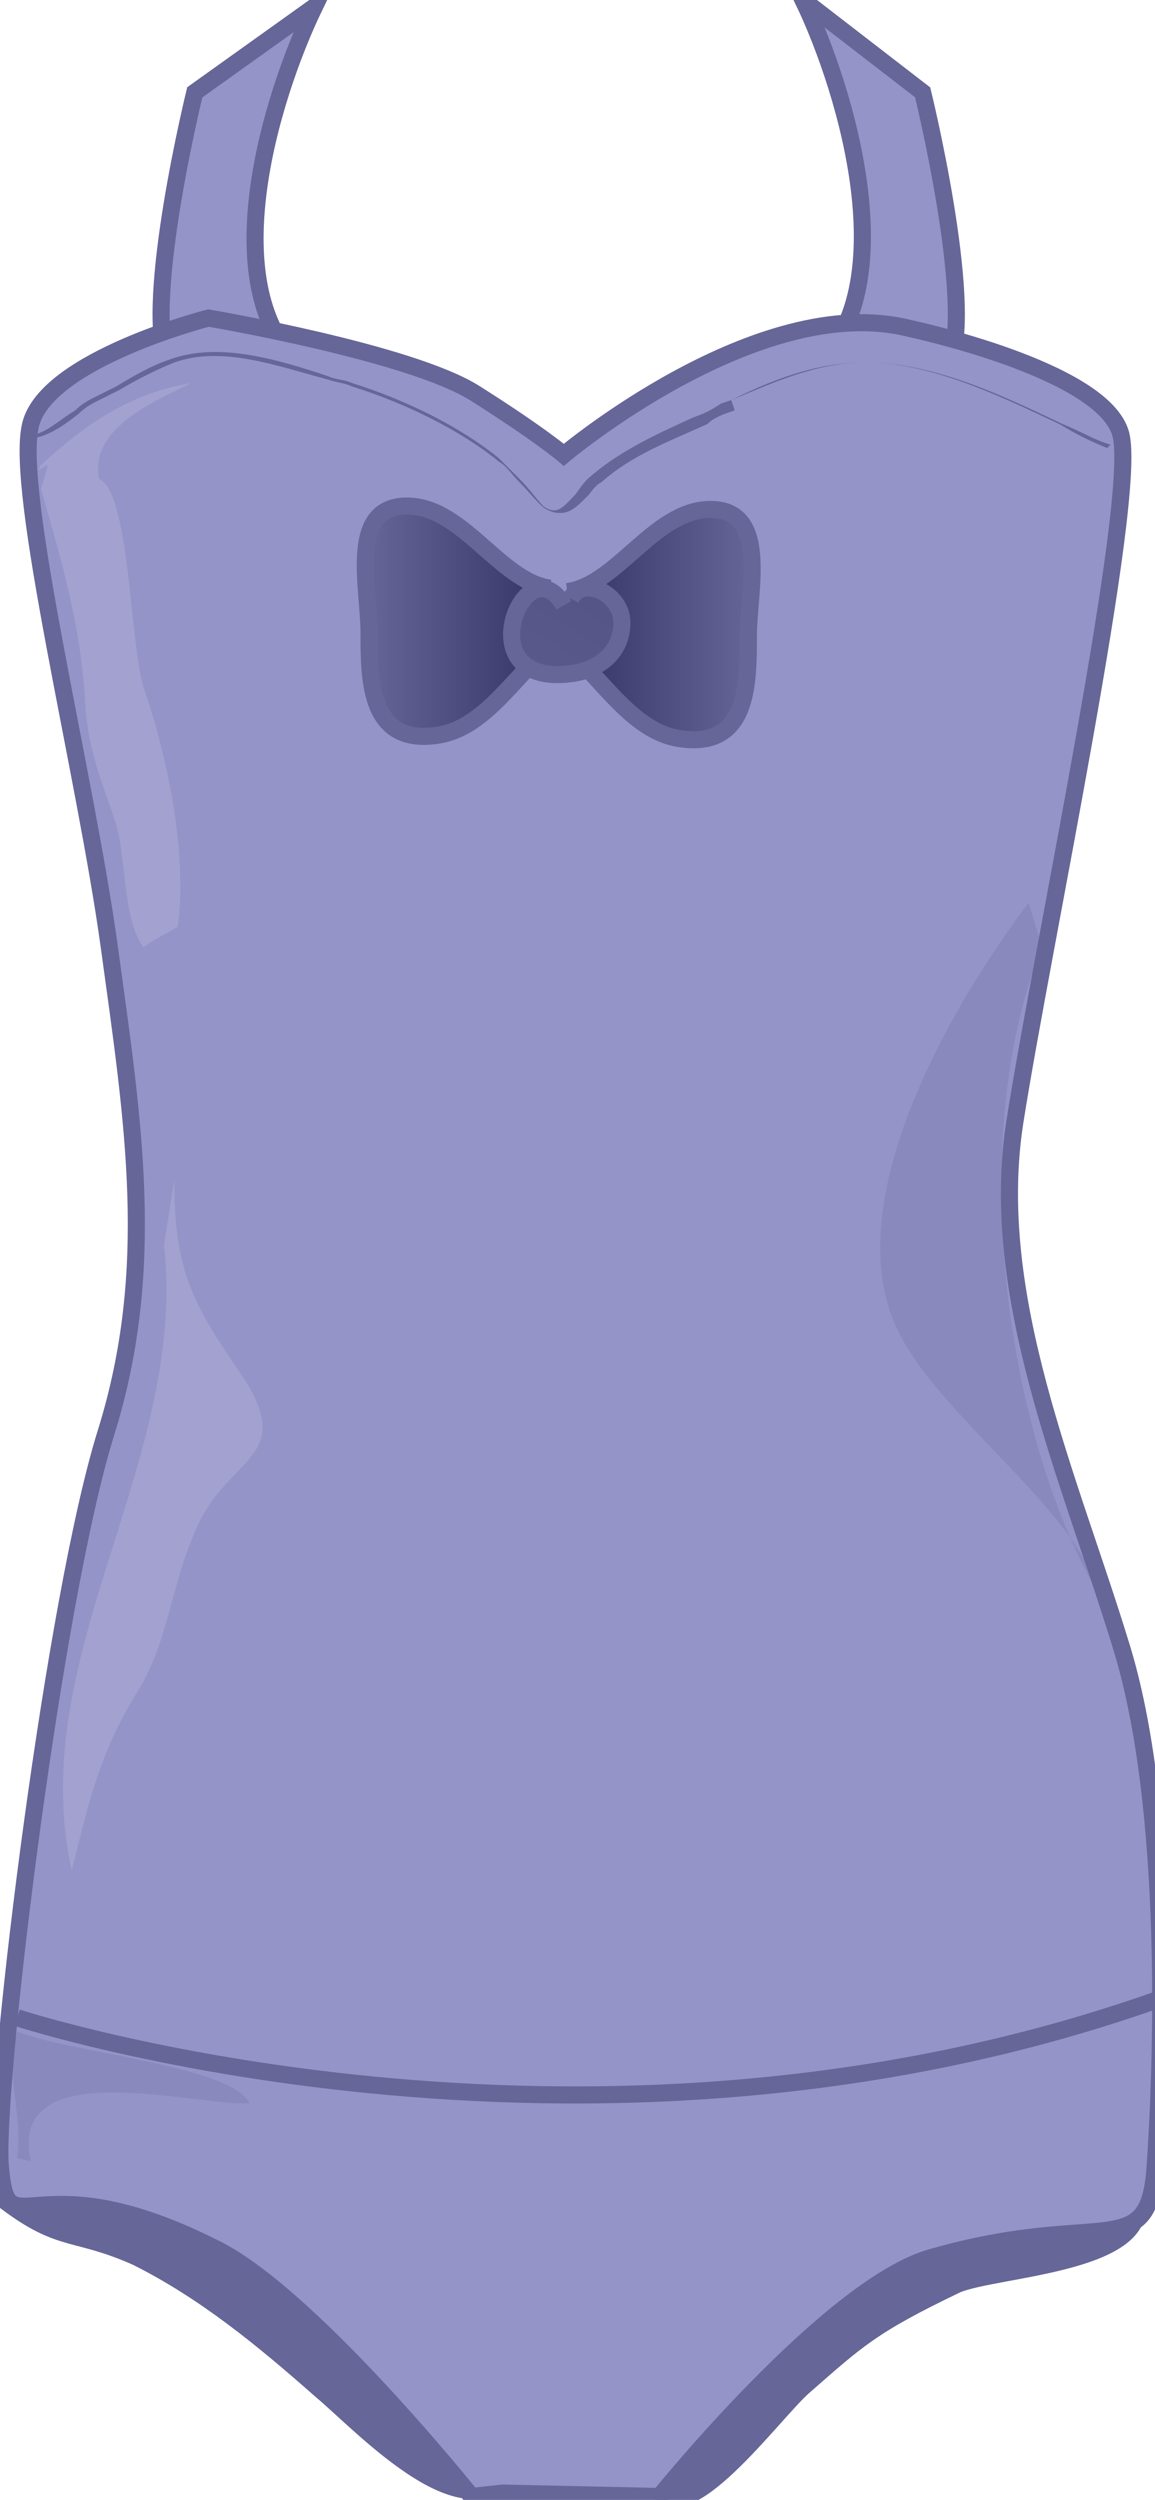 <svg xmlns="http://www.w3.org/2000/svg" version="1.0" viewBox="0 0 33.8 73.1"><switch><g><path fill="#669" stroke="#669" stroke-miterlimit="10" stroke-width=".5" d="M19.2 72.7c.8 1.5 3.4-2.1 4.3-2.9 1.6-1.4 2-1.8 4.5-3 1.2-.5 6-.6 5.2-2.7-.8-2-5.2-.8-6.5-.4-3.5 1.1-5.2 2.8-6.8 6.3M.4 64.1c0 .1-.3 0-.2.3 1.6 1.2 2 .8 3.8 1.6 2 1 3.7 2.4 5.4 3.9 1.2 1 4.5 4.6 5.7 2 2.1-4.7-8.5-8.5-10.9-9.9"/><path fill="#9494C8" stroke="#669" stroke-miterlimit="10" stroke-width=".5" d="M8.9 10.8c-2.7-2.3-1-7.9.3-10.6L5.7 2.7s-1.5 6.1-.8 7.9c.7 1.8 4 .2 4 .2zm14.9 0c2.7-2.3 1-8.1-.3-10.8L27 2.7s1.5 6.1.8 7.9c-.6 1.8-4 .2-4 .2z"/><path fill="#9494C8" stroke="#669" stroke-miterlimit="10" stroke-width=".5" d="M13.8 73S9 67 6.2 65.7C.8 63 .2 66 0 63.2c-.1-2.8 1.6-16.5 3.1-21.3 1.5-4.8.8-9.1.1-14.2C2.5 22.6.4 14.3.9 12.4c.5-1.9 5.2-3.1 5.2-3.1s5.9 1 7.8 2.2c1.9 1.2 2.6 1.8 2.6 1.8s5.7-4.8 10.1-3.7c0 0 5.7 1.2 6.2 3.1.5 1.9-2.3 15-3.1 20.1-.8 5.1 1.6 10.4 3.1 15.3 1.5 4.8 1.2 12.5 1 15.3-.2 2.8-1.6 1.2-6.5 2.6-3 .8-8 7-8 7l-4.6-.1-.9.1z"/><linearGradient id="a" x1="10.712" x2="16.118" y1="18.138" y2="18.138" gradientUnits="userSpaceOnUse"><stop offset="0" stop-color="#669"/><stop offset="1" stop-color="#336"/></linearGradient><path fill="url(#a)" stroke="#669" stroke-miterlimit="10" stroke-width=".5" d="M16.1 17.2c-1.5-.2-2.6-2.5-4.3-2.4-1.6.1-1 2.4-1 3.7 0 1.4 0 3.3 2 3 1.4-.2 2.3-1.8 3.3-2.6"/><linearGradient id="b" x1="4747.52" x2="4752.926" y1="18.264" y2="18.264" gradientTransform="matrix(-1 0 0 1 4769.565 0)" gradientUnits="userSpaceOnUse"><stop offset="0" stop-color="#669"/><stop offset="1" stop-color="#336"/></linearGradient><path fill="url(#b)" stroke="#669" stroke-miterlimit="10" stroke-width=".5" d="M16.6 17.3c1.5-.2 2.6-2.5 4.3-2.4 1.6.1 1 2.4 1 3.7 0 1.4 0 3.3-2 3-1.4-.2-2.3-1.8-3.3-2.6"/><linearGradient id="c" x1="11.427" x2="28.448" y1="26.786" y2="-1.079" gradientUnits="userSpaceOnUse"><stop offset="0" stop-color="#669"/><stop offset="1" stop-color="#336"/></linearGradient><path fill="url(#c)" stroke="#669" stroke-miterlimit="10" stroke-width=".5" d="M16.5 17.7c-1.1-1.9-2.9 2.4.2 2 .8-.1 1.5-.6 1.5-1.5 0-.8-1.1-1.4-1.5-.7"/><path fill="none" stroke="#669" stroke-miterlimit="10" stroke-width=".5" d="M.5 59s16.5 5.4 33.3-.5"/><path fill="#669" d="M16.4 15c-.1 0-.2 0-.4-.1s-.5-.5-.8-.8c-.2-.2-.4-.5-.6-.6-1.1-.9-2.7-1.7-4.3-2.2-.2-.1-.4-.1-.7-.2-1.5-.4-3.1-1-4.5-.5-.5.2-1.1.5-1.6.8l-.6.3c-.2.1-.4.2-.6.4-.5.4-1.1.8-1.6.7v-.3h.1v.2c.4.1.9-.4 1.4-.7.2-.2.4-.3.6-.4l.6-.3c.5-.3 1-.6 1.6-.8 1.4-.5 3.1 0 4.6.5.2.1.5.1.7.2 1.6.5 3.2 1.3 4.3 2.2l.6.6c.3.3.5.6.7.8.4.3.6 0 .9-.3.1-.1.2-.3.4-.5.9-.8 2-1.3 3.1-1.8.3-.1.5-.2.8-.4l.3-.1c1.2-.6 2.5-1.1 3.9-1.1 2 0 3.9.9 5.8 1.8.5.2 1 .5 1.4.6l-.1.1c-.5-.2-.9-.4-1.4-.7-1.9-.9-3.8-1.8-5.7-1.8-1.4 0-2.7.6-3.9 1.1l.1.3c-.3.1-.6.2-.8.4-1.1.5-2.2.9-3.1 1.7-.2.1-.3.3-.4.4-.3.3-.5.5-.8.5z"/><path fill="#CDCAE5" d="M1.4 13.6c-.1 0-.4.3-.2 0 1.3-1.2 2.6-2.1 4.4-2.4-1 .5-3 1.3-2.7 2.8.9.4.9 4.8 1.3 6.1.7 2 1.3 4.9 1 7-.3.2-.6.3-1 .6-.6-.8-.5-2.5-.8-3.6-.4-1.2-.8-2.1-.9-3.4-.1-2.3-.7-4.3-1.3-6.4m3.9 20.2c0 2.8.6 3.7 2.1 5.9 1.4 2.3-.6 2.2-1.5 4.4-.7 1.6-.8 3.3-1.7 4.7-1.1 1.8-1.4 3.2-1.9 5.2-1.4-6.3 3.4-11.9 2.7-18.3" opacity=".25"/><path fill="#669" d="M.9 63.2c-.7-3.2 4.8-1.6 6.4-1.7-.5-1.1-5.4-1.5-6.8-2.1-.4 1.1.2 2.5 0 3.7m29.6-36.7c-2.2 2.9-5.4 8.4-4 12.1 1 2.7 5.4 5.5 6.1 8.2-2.9-4.9-3.9-13.7-1.7-19" opacity=".23"/></g></switch></svg>
